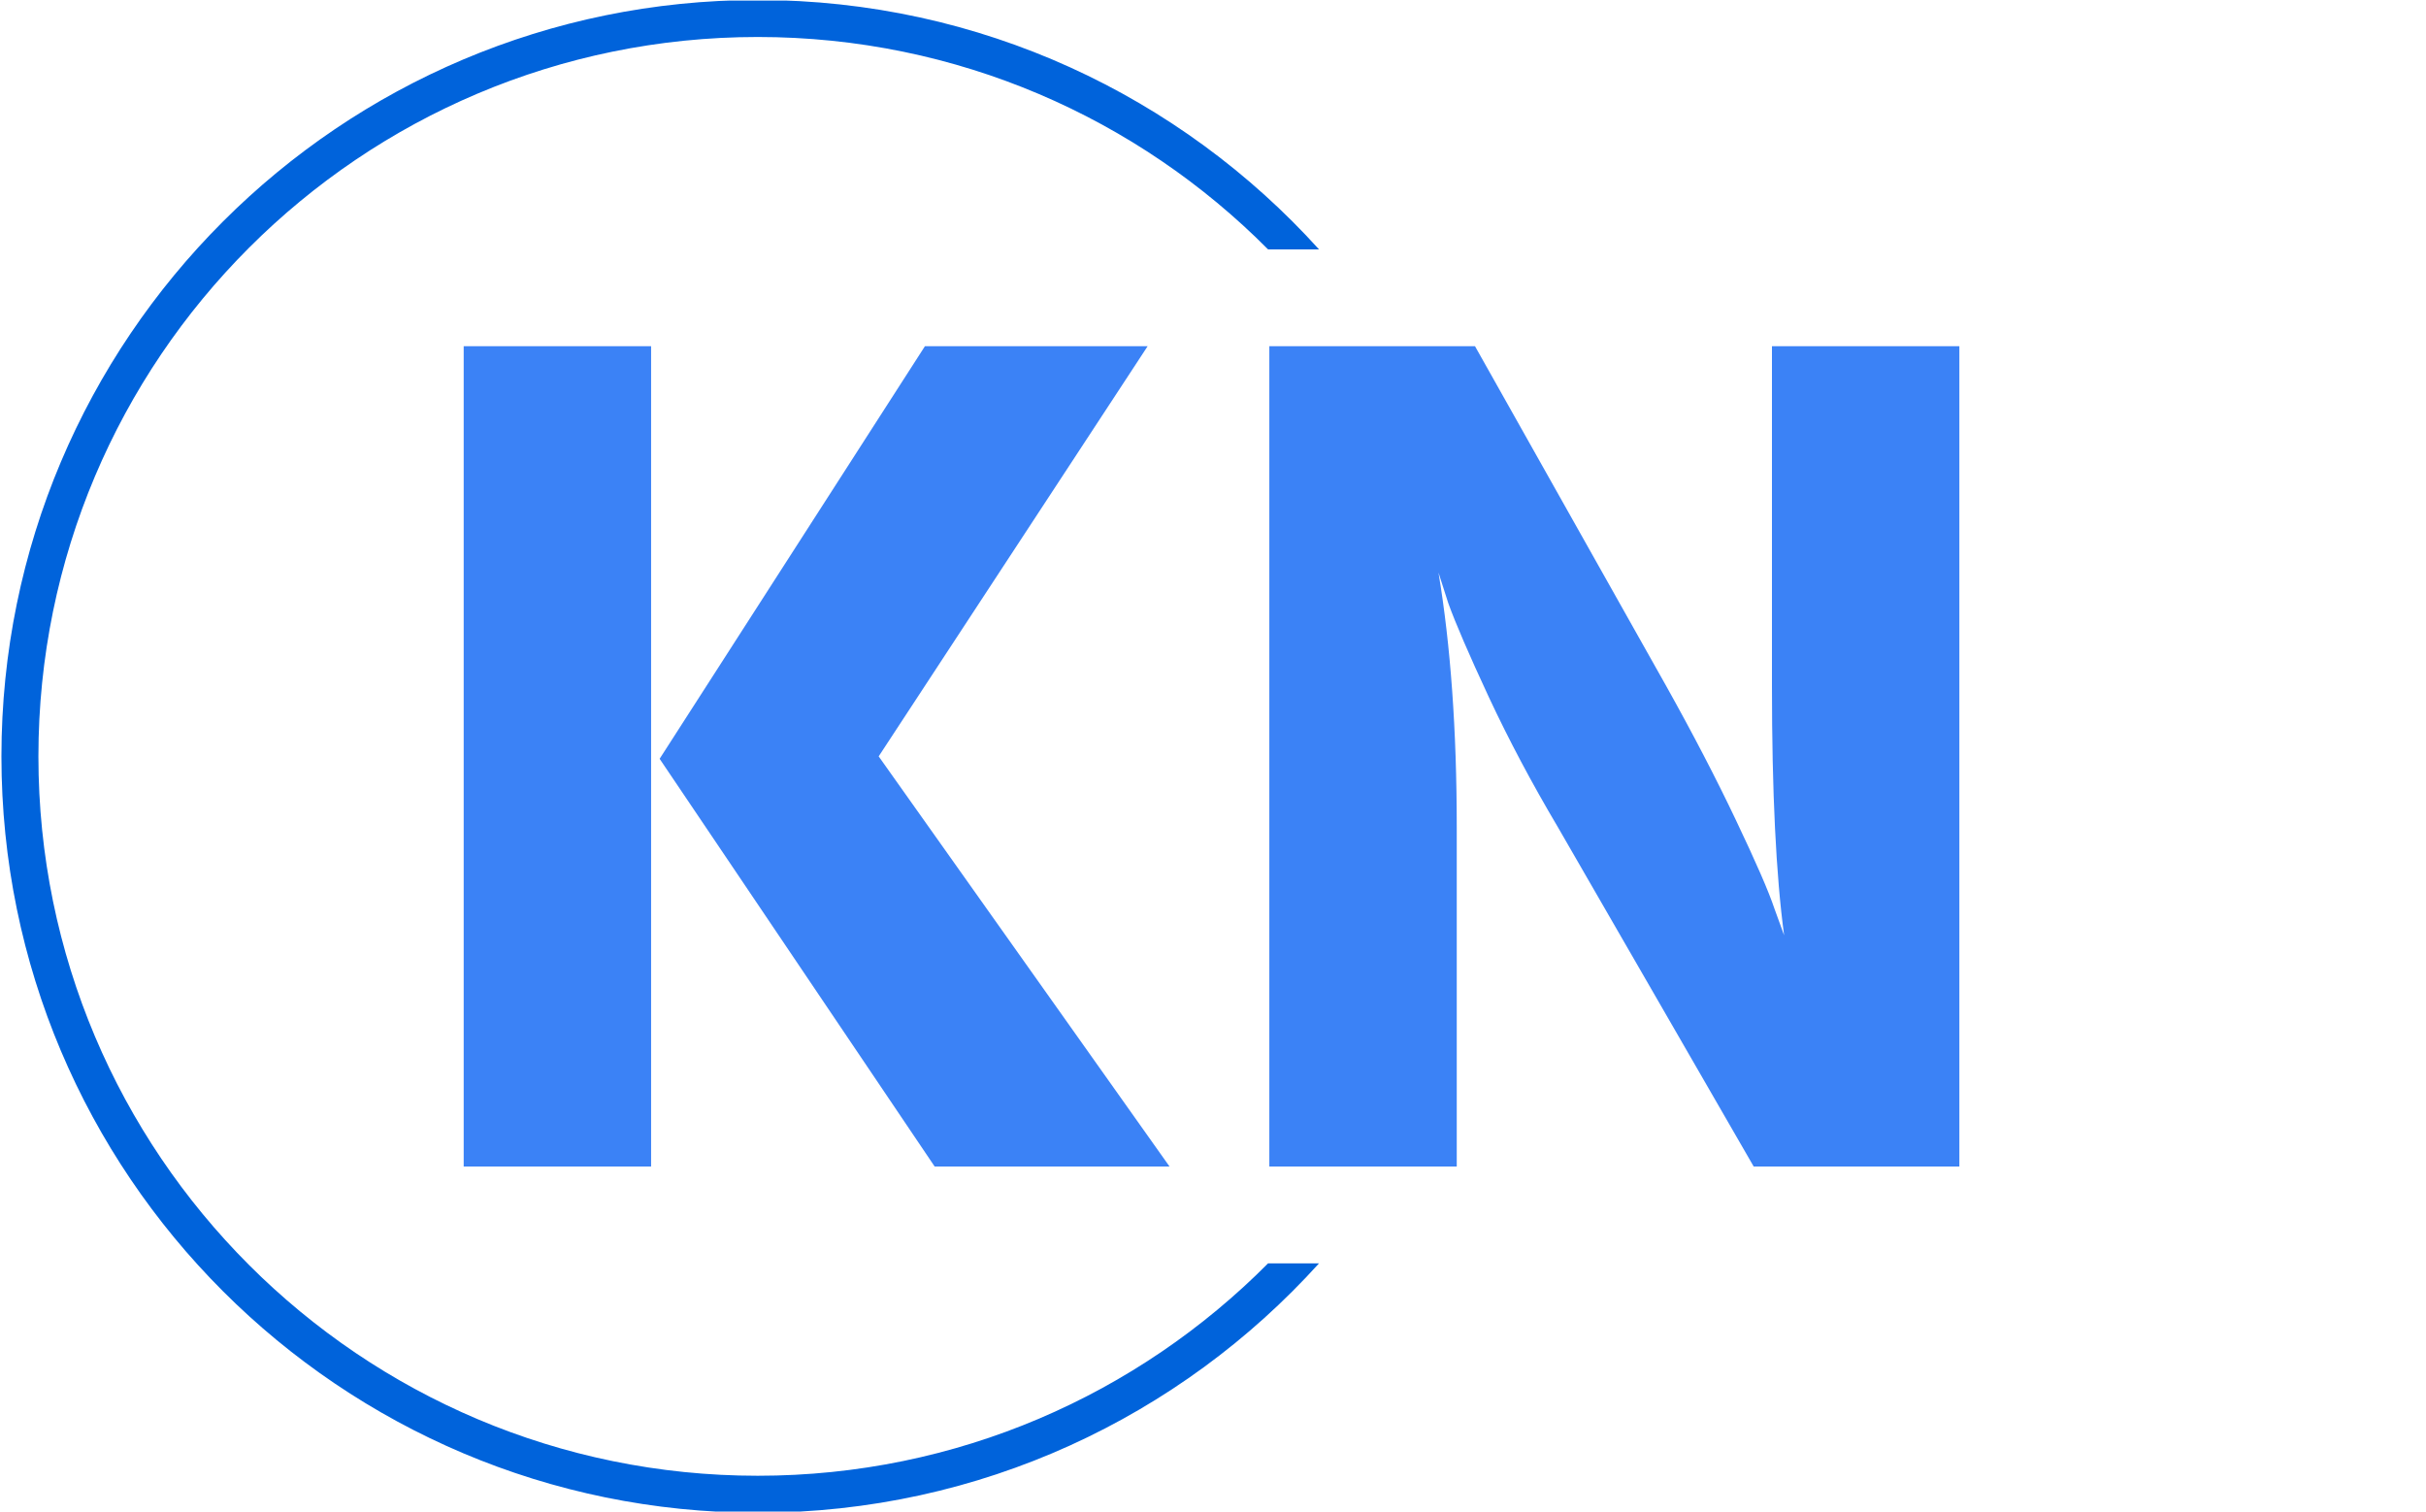 <svg xmlns="http://www.w3.org/2000/svg" version="1.1" xmlns:xlink="http://www.w3.org/1999/xlink" xmlns:svgjs="http://svgjs.dev/svgjs" width="1000" height="623" viewBox="0 0 1000 623"><g transform="matrix(1,0,0,1,-0.606,0.252)"><svg viewBox="0 0 396 247" data-background-color="#ffffff" preserveAspectRatio="xMidYMid meet" height="623" width="1000" xmlns="http://www.w3.org/2000/svg" xmlns:xlink="http://www.w3.org/1999/xlink"><g id="tight-bounds" transform="matrix(1,0,0,1,0.24,-0.1)"><svg viewBox="0 0 395.52 247.2" height="247.2" width="395.52"><g><svg></svg></g><g><svg viewBox="0 0 395.52 247.2" height="247.2" width="395.52"><g transform="matrix(1,0,0,1,75.544,56.575)"><svg viewBox="0 0 244.431 134.049" height="134.049" width="244.431"><g><svg viewBox="0 0 244.431 134.049" height="134.049" width="244.431"><g><svg viewBox="0 0 244.431 134.049" height="134.049" width="244.431"><g><svg viewBox="0 0 244.431 134.049" height="134.049" width="244.431"><g id="textblocktransform"><svg viewBox="0 0 244.431 134.049" height="134.049" width="244.431" id="textblock"><g><svg viewBox="0 0 244.431 134.049" height="134.049" width="244.431"><g transform="matrix(1,0,0,1,0,0)"><svg width="244.431" viewBox="3.25 -33.7 61.45 33.7" height="134.049" data-palette-color="#3b82f6"><path d="M20.3-16.85L32.25 0 22.6 0 11.3-16.75 22.2-33.7 31.35-33.7 20.3-16.85ZM10.95-33.7L10.95 0 3.25 0 3.25-33.7 10.95-33.7ZM44.05-13.95L44.05 0 36.35 0 36.35-33.7 44.8-33.7 52.65-19.75Q54.3-16.8 55.52-14.23 56.75-11.65 57.1-10.6L57.1-10.6 57.5-9.5Q57-13.2 57-19.75L57-19.75 57-33.7 64.7-33.7 64.7 0 56.25 0 48.2-13.95Q46.6-16.65 45.37-19.28 44.15-21.9 43.7-23.15L43.7-23.15 43.3-24.4Q44.05-19.9 44.05-13.95L44.05-13.95Z" opacity="1" transform="matrix(1,0,0,1,0,0)" fill="#3b82f6" class="wordmark-text-0" data-fill-palette-color="primary" id="text-0"></path></svg></g></svg></g></svg></g></svg></g></svg></g></svg></g></svg></g><g><path d="M0 123.6c0-68.262 55.338-123.6 123.6-123.6 36.39 0 69.106 15.726 91.725 40.752l-8.325 0c-21.295-21.436-50.798-34.708-83.4-34.708-64.924 0-117.556 52.631-117.556 117.556 0 64.924 52.631 117.556 117.556 117.556 32.603 0 62.105-13.272 83.4-34.708h8.325c-22.619 25.026-55.335 40.752-91.725 40.752-68.262 0-123.6-55.338-123.6-123.6z" fill="#0063db" stroke="transparent" data-fill-palette-color="tertiary"></path></g></svg></g><defs></defs></svg><rect width="395.52" height="247.2" fill="none" stroke="none" visibility="hidden"></rect></g></svg></g></svg>